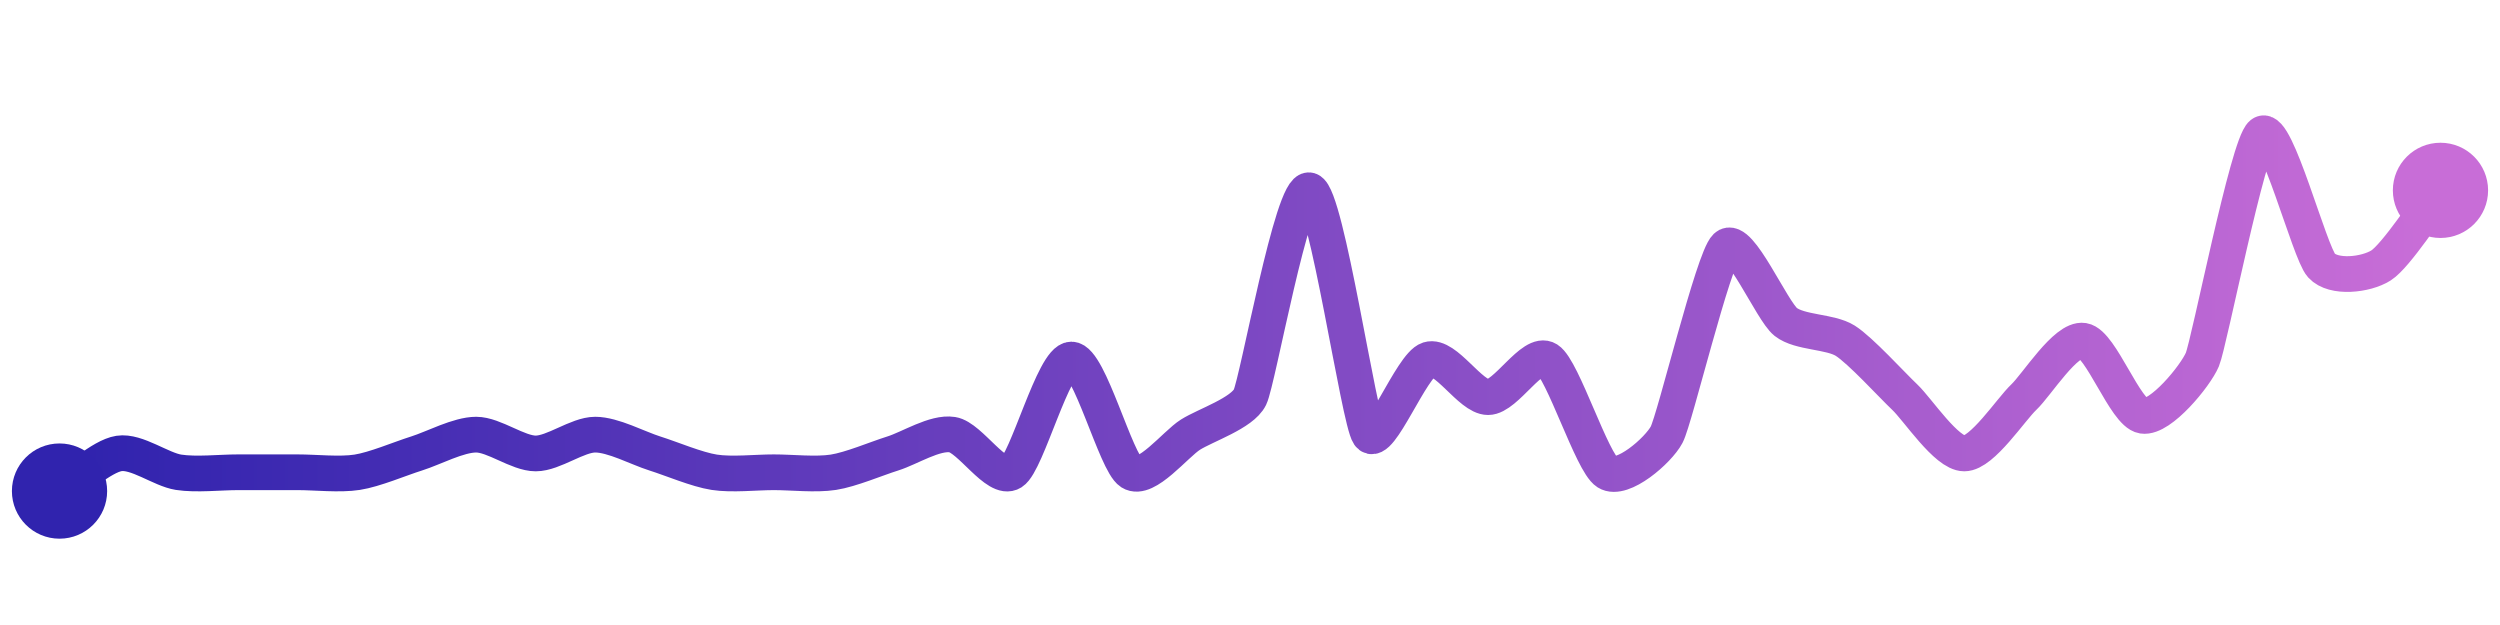 <svg width="200" height="50" viewBox="0 0 210 50" xmlns="http://www.w3.org/2000/svg">
    <defs>
        <linearGradient x1="0%" y1="0%" x2="100%" y2="0%" id="a">
            <stop stop-color="#3023AE" offset="0%"/>
            <stop stop-color="#C86DD7" offset="100%"/>
        </linearGradient>
    </defs>
    <path stroke="url(#a)"
          stroke-width="3"
          stroke-linejoin="round"
          stroke-linecap="round"
          d="M5 40 C 6.27 39.2, 8.52 37.07, 10 36.84 S 13.52 38.19, 15 38.42 S 18.5 38.42, 20 38.42 S 23.5 38.42, 25 38.42 S 28.52 38.65, 30 38.42 S 33.57 37.29, 35 36.84 S 38.5 35.26, 40 35.26 S 43.5 36.84, 45 36.84 S 48.5 35.26, 50 35.26 S 53.57 36.39, 55 36.84 S 58.52 38.19, 60 38.42 S 63.5 38.42, 65 38.42 S 68.52 38.65, 70 38.42 S 73.57 37.29, 75 36.84 S 78.52 35.03, 80 35.26 S 83.73 39.22, 85 38.42 S 88.5 28.95, 90 28.95 S 93.73 37.62, 95 38.42 S 98.73 36.06, 100 35.26 S 104.34 33.46, 105 32.11 S 108.57 14.29, 110 14.74 S 114.14 34.03, 115 35.26 S 118.57 29.4, 120 28.95 S 123.5 32.11, 125 32.11 S 128.73 28.15, 130 28.95 S 133.73 37.62, 135 38.42 S 139.3 36.59, 140 35.26 S 143.91 20.5, 145 19.47 S 148.82 24.86, 150 25.79 S 153.73 26.57, 155 27.37 S 158.91 31.08, 160 32.11 S 163.5 36.84, 165 36.84 S 168.91 33.14, 170 32.11 S 173.52 27.14, 175 27.37 S 178.52 33.45, 180 33.68 S 184.42 30.33, 185 28.95 S 188.82 10.93, 190 10 S 193.99 19.94, 195 21.05 S 198.73 21.85, 200 21.05 S 204.07 15.92, 205 14.74"
          fill="none"/>
    <circle r="4" cx="5" cy="40" fill="#3023AE"/>
    <circle r="4" cx="205" cy="14.74" fill="#C86DD7"/>      
</svg>